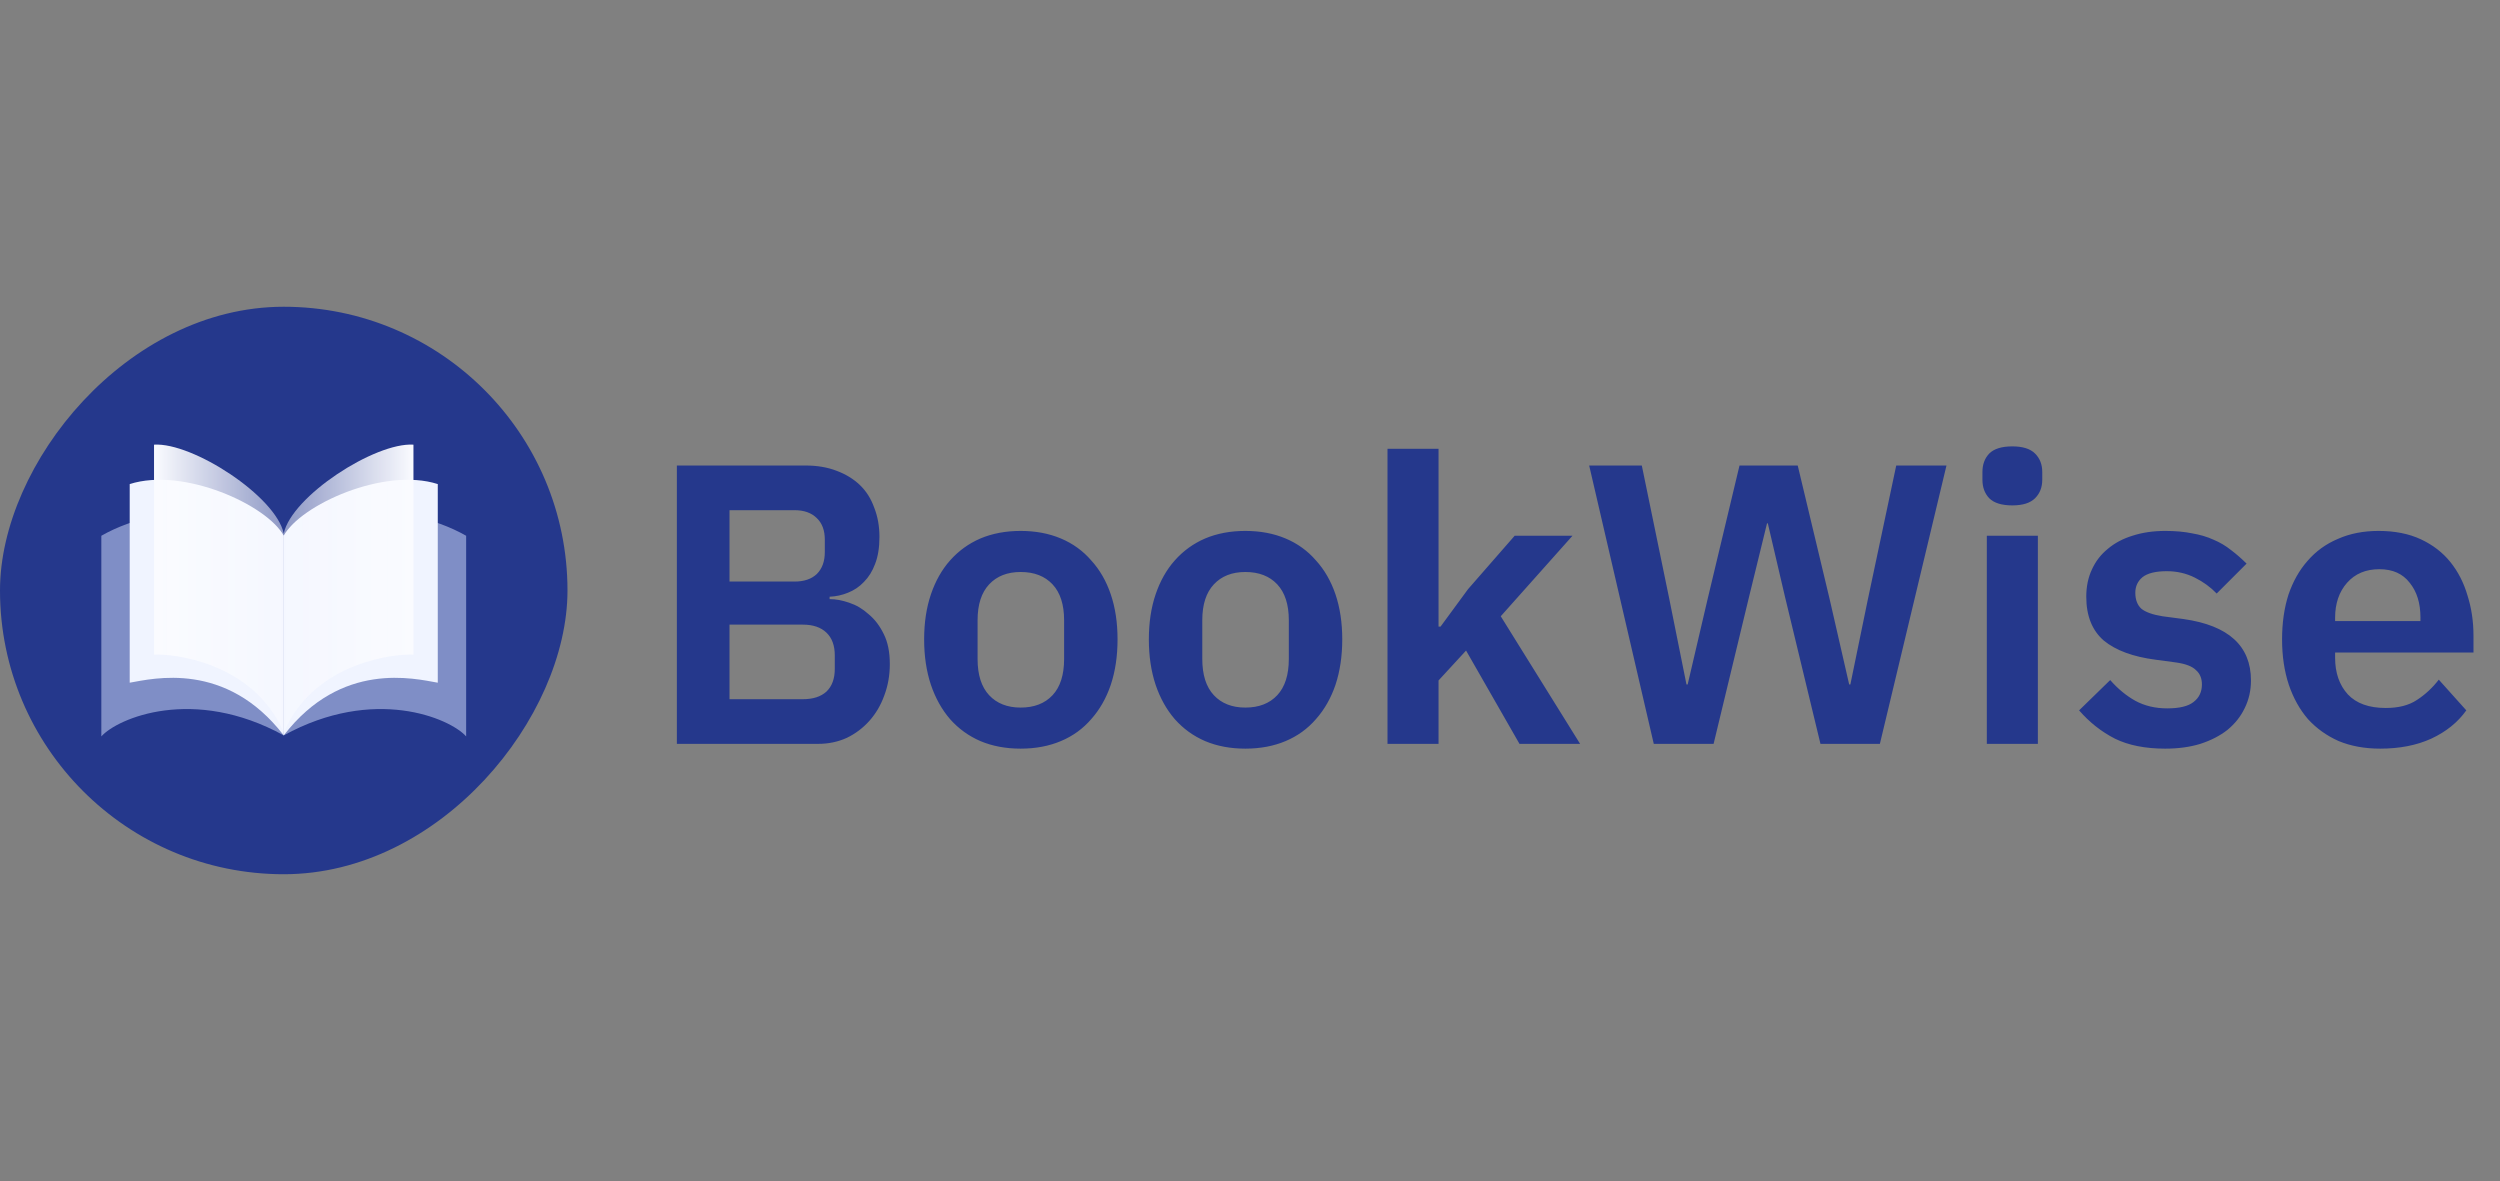 <svg width="163" height="77" viewBox="0 0 163 77" fill="none" xmlns="http://www.w3.org/2000/svg">
<rect x="0" y="0" width="163" height="77" fill="#808080" stroke="none"/>
<rect width="37" height="37" rx="18.5" transform="matrix(-1 0 0 1 37 20)" fill="#25388C"/>
<path opacity="0.5" d="M18.5 34.932V47.948C24.38 44.711 29.336 46.825 30.393 48.014V34.932C26.23 32.554 19.579 32.928 18.5 34.932Z" fill="#DBE5FF"/>
<path d="M18.5 34.932V47.948C22.266 43.059 27.023 44.248 28.543 44.512V31.562C25.041 30.439 19.579 32.928 18.5 34.932Z" fill="#F0F4FF"/>
<path d="M18.5 34.783V47.75C20.527 43.077 25.889 42.616 26.957 42.682V28.991C24.446 28.833 19.023 32.348 18.5 34.783Z" fill="url(#paint0_linear_98001_27493)"/>
<path opacity="0.5" d="M18.5 34.932V47.948C12.62 44.711 7.664 46.825 6.607 48.014V34.932C10.77 32.554 17.421 32.928 18.5 34.932Z" fill="#DBE5FF"/>
<path d="M18.5 34.932V47.948C14.734 43.059 9.977 44.248 8.457 44.512V31.562C11.959 30.439 17.421 32.928 18.5 34.932Z" fill="#F0F4FF"/>
<path d="M18.5 34.783V47.75C16.473 43.077 11.111 42.616 10.043 42.682V28.991C12.554 28.833 17.977 32.348 18.5 34.783Z" fill="url(#paint1_linear_98001_27493)"/>
<path d="M44.132 30.352H52.53C53.275 30.352 53.943 30.465 54.532 30.69C55.139 30.915 55.65 31.227 56.066 31.626C56.482 32.025 56.794 32.519 57.002 33.108C57.227 33.68 57.34 34.313 57.34 35.006C57.34 35.699 57.245 36.289 57.054 36.774C56.881 37.242 56.638 37.632 56.326 37.944C56.031 38.256 55.685 38.49 55.286 38.646C54.905 38.802 54.506 38.889 54.09 38.906V39.062C54.489 39.062 54.913 39.14 55.364 39.296C55.832 39.452 56.257 39.703 56.638 40.05C57.037 40.379 57.366 40.813 57.626 41.35C57.886 41.87 58.016 42.52 58.016 43.3C58.016 44.028 57.895 44.713 57.652 45.354C57.427 45.978 57.106 46.524 56.69 46.992C56.274 47.46 55.78 47.833 55.208 48.11C54.636 48.37 54.012 48.5 53.336 48.5H44.132V30.352ZM47.564 45.588H52.348C53.007 45.588 53.518 45.423 53.882 45.094C54.246 44.747 54.428 44.253 54.428 43.612V42.728C54.428 42.087 54.246 41.593 53.882 41.246C53.518 40.899 53.007 40.726 52.348 40.726H47.564V45.588ZM47.564 37.918H51.802C52.426 37.918 52.911 37.753 53.258 37.424C53.605 37.077 53.778 36.601 53.778 35.994V35.188C53.778 34.581 53.605 34.113 53.258 33.784C52.911 33.437 52.426 33.264 51.802 33.264H47.564V37.918ZM66.546 48.812C65.576 48.812 64.7 48.647 63.92 48.318C63.158 47.989 62.499 47.512 61.944 46.888C61.407 46.264 60.991 45.519 60.696 44.652C60.402 43.768 60.254 42.78 60.254 41.688C60.254 40.596 60.402 39.617 60.696 38.75C60.991 37.883 61.407 37.147 61.944 36.54C62.499 35.916 63.158 35.439 63.92 35.11C64.7 34.781 65.576 34.616 66.546 34.616C67.517 34.616 68.392 34.781 69.172 35.11C69.952 35.439 70.611 35.916 71.148 36.54C71.703 37.147 72.128 37.883 72.422 38.75C72.717 39.617 72.864 40.596 72.864 41.688C72.864 42.78 72.717 43.768 72.422 44.652C72.128 45.519 71.703 46.264 71.148 46.888C70.611 47.512 69.952 47.989 69.172 48.318C68.392 48.647 67.517 48.812 66.546 48.812ZM66.546 46.134C67.43 46.134 68.124 45.865 68.626 45.328C69.129 44.791 69.38 44.002 69.38 42.962V40.44C69.38 39.417 69.129 38.637 68.626 38.1C68.124 37.563 67.43 37.294 66.546 37.294C65.68 37.294 64.995 37.563 64.492 38.1C63.99 38.637 63.738 39.417 63.738 40.44V42.962C63.738 44.002 63.99 44.791 64.492 45.328C64.995 45.865 65.68 46.134 66.546 46.134ZM81.197 48.812C80.226 48.812 79.351 48.647 78.571 48.318C77.808 47.989 77.149 47.512 76.595 46.888C76.057 46.264 75.641 45.519 75.347 44.652C75.052 43.768 74.905 42.78 74.905 41.688C74.905 40.596 75.052 39.617 75.347 38.75C75.641 37.883 76.057 37.147 76.595 36.54C77.149 35.916 77.808 35.439 78.571 35.11C79.351 34.781 80.226 34.616 81.197 34.616C82.167 34.616 83.043 34.781 83.823 35.11C84.603 35.439 85.261 35.916 85.799 36.54C86.353 37.147 86.778 37.883 87.073 38.75C87.367 39.617 87.515 40.596 87.515 41.688C87.515 42.78 87.367 43.768 87.073 44.652C86.778 45.519 86.353 46.264 85.799 46.888C85.261 47.512 84.603 47.989 83.823 48.318C83.043 48.647 82.167 48.812 81.197 48.812ZM81.197 46.134C82.081 46.134 82.774 45.865 83.277 45.328C83.779 44.791 84.031 44.002 84.031 42.962V40.44C84.031 39.417 83.779 38.637 83.277 38.1C82.774 37.563 82.081 37.294 81.197 37.294C80.33 37.294 79.645 37.563 79.143 38.1C78.64 38.637 78.389 39.417 78.389 40.44V42.962C78.389 44.002 78.64 44.791 79.143 45.328C79.645 45.865 80.33 46.134 81.197 46.134ZM90.465 29.26H93.793V40.856H93.923L95.717 38.412L98.759 34.928H102.529L97.849 40.18L103.023 48.5H99.071L95.587 42.416L93.793 44.366V48.5H90.465V29.26ZM107.826 48.5L103.614 30.352H107.046L108.84 39.062L109.958 44.626H110.036L111.336 39.062L113.416 30.352H117.212L119.292 39.062L120.566 44.626H120.644L121.788 39.062L123.634 30.352H126.91L122.568 48.5H118.694L116.38 38.906L115.262 34.122H115.21L114.04 38.906L111.726 48.5H107.826ZM131.205 32.952C130.512 32.952 130.009 32.796 129.697 32.484C129.403 32.172 129.255 31.773 129.255 31.288V30.768C129.255 30.283 129.403 29.884 129.697 29.572C130.009 29.26 130.512 29.104 131.205 29.104C131.881 29.104 132.375 29.26 132.687 29.572C132.999 29.884 133.155 30.283 133.155 30.768V31.288C133.155 31.773 132.999 32.172 132.687 32.484C132.375 32.796 131.881 32.952 131.205 32.952ZM129.541 34.928H132.869V48.5H129.541V34.928ZM141.173 48.812C139.873 48.812 138.781 48.595 137.897 48.162C137.013 47.711 136.233 47.096 135.557 46.316L137.585 44.34C138.087 44.912 138.633 45.363 139.223 45.692C139.829 46.021 140.523 46.186 141.303 46.186C142.1 46.186 142.672 46.047 143.019 45.77C143.383 45.493 143.565 45.111 143.565 44.626C143.565 44.227 143.435 43.915 143.175 43.69C142.932 43.447 142.507 43.283 141.901 43.196L140.549 43.014C139.075 42.823 137.949 42.407 137.169 41.766C136.406 41.107 136.025 40.154 136.025 38.906C136.025 38.247 136.146 37.658 136.389 37.138C136.631 36.601 136.978 36.15 137.429 35.786C137.879 35.405 138.417 35.119 139.041 34.928C139.682 34.72 140.393 34.616 141.173 34.616C141.831 34.616 142.412 34.668 142.915 34.772C143.435 34.859 143.903 34.997 144.319 35.188C144.735 35.361 145.116 35.587 145.463 35.864C145.809 36.124 146.147 36.419 146.477 36.748L144.527 38.698C144.128 38.282 143.651 37.935 143.097 37.658C142.542 37.381 141.935 37.242 141.277 37.242C140.549 37.242 140.02 37.372 139.691 37.632C139.379 37.892 139.223 38.23 139.223 38.646C139.223 39.097 139.353 39.443 139.613 39.686C139.89 39.911 140.349 40.076 140.991 40.18L142.369 40.362C145.298 40.778 146.763 42.113 146.763 44.366C146.763 45.025 146.624 45.631 146.347 46.186C146.087 46.723 145.714 47.191 145.229 47.59C144.743 47.971 144.154 48.275 143.461 48.5C142.785 48.708 142.022 48.812 141.173 48.812ZM155.187 48.812C154.182 48.812 153.281 48.647 152.483 48.318C151.703 47.971 151.036 47.495 150.481 46.888C149.944 46.264 149.528 45.519 149.233 44.652C148.939 43.768 148.791 42.78 148.791 41.688C148.791 40.613 148.93 39.643 149.207 38.776C149.502 37.909 149.918 37.173 150.455 36.566C150.993 35.942 151.651 35.465 152.431 35.136C153.211 34.789 154.095 34.616 155.083 34.616C156.141 34.616 157.059 34.798 157.839 35.162C158.619 35.526 159.261 36.02 159.763 36.644C160.266 37.268 160.639 37.996 160.881 38.828C161.141 39.643 161.271 40.518 161.271 41.454V42.546H152.249V42.884C152.249 43.872 152.527 44.669 153.081 45.276C153.636 45.865 154.459 46.16 155.551 46.16C156.383 46.16 157.059 45.987 157.579 45.64C158.117 45.293 158.593 44.851 159.009 44.314L160.803 46.316C160.249 47.096 159.486 47.711 158.515 48.162C157.562 48.595 156.453 48.812 155.187 48.812ZM155.135 37.112C154.251 37.112 153.549 37.407 153.029 37.996C152.509 38.585 152.249 39.348 152.249 40.284V40.492H157.813V40.258C157.813 39.322 157.579 38.568 157.111 37.996C156.661 37.407 156.002 37.112 155.135 37.112Z" fill="#25388C"/>
<defs>
<linearGradient id="paint0_linear_98001_27493" x1="18.5" y1="40.152" x2="26.957" y2="40.152" gradientUnits="userSpaceOnUse">
<stop stop-color="#FAFBFF" stop-opacity="0.49" offset=""/>
<stop offset="1" stop-color="#FAFBFF"/>
</linearGradient>
<linearGradient id="paint1_linear_98001_27493" x1="18.5" y1="40.152" x2="10.043" y2="40.152" gradientUnits="userSpaceOnUse">
<stop stop-color="#FAFBFF" stop-opacity="0.49" offset=""/>
<stop offset="1" stop-color="#FAFBFF"/>
</linearGradient>
</defs>
</svg>
